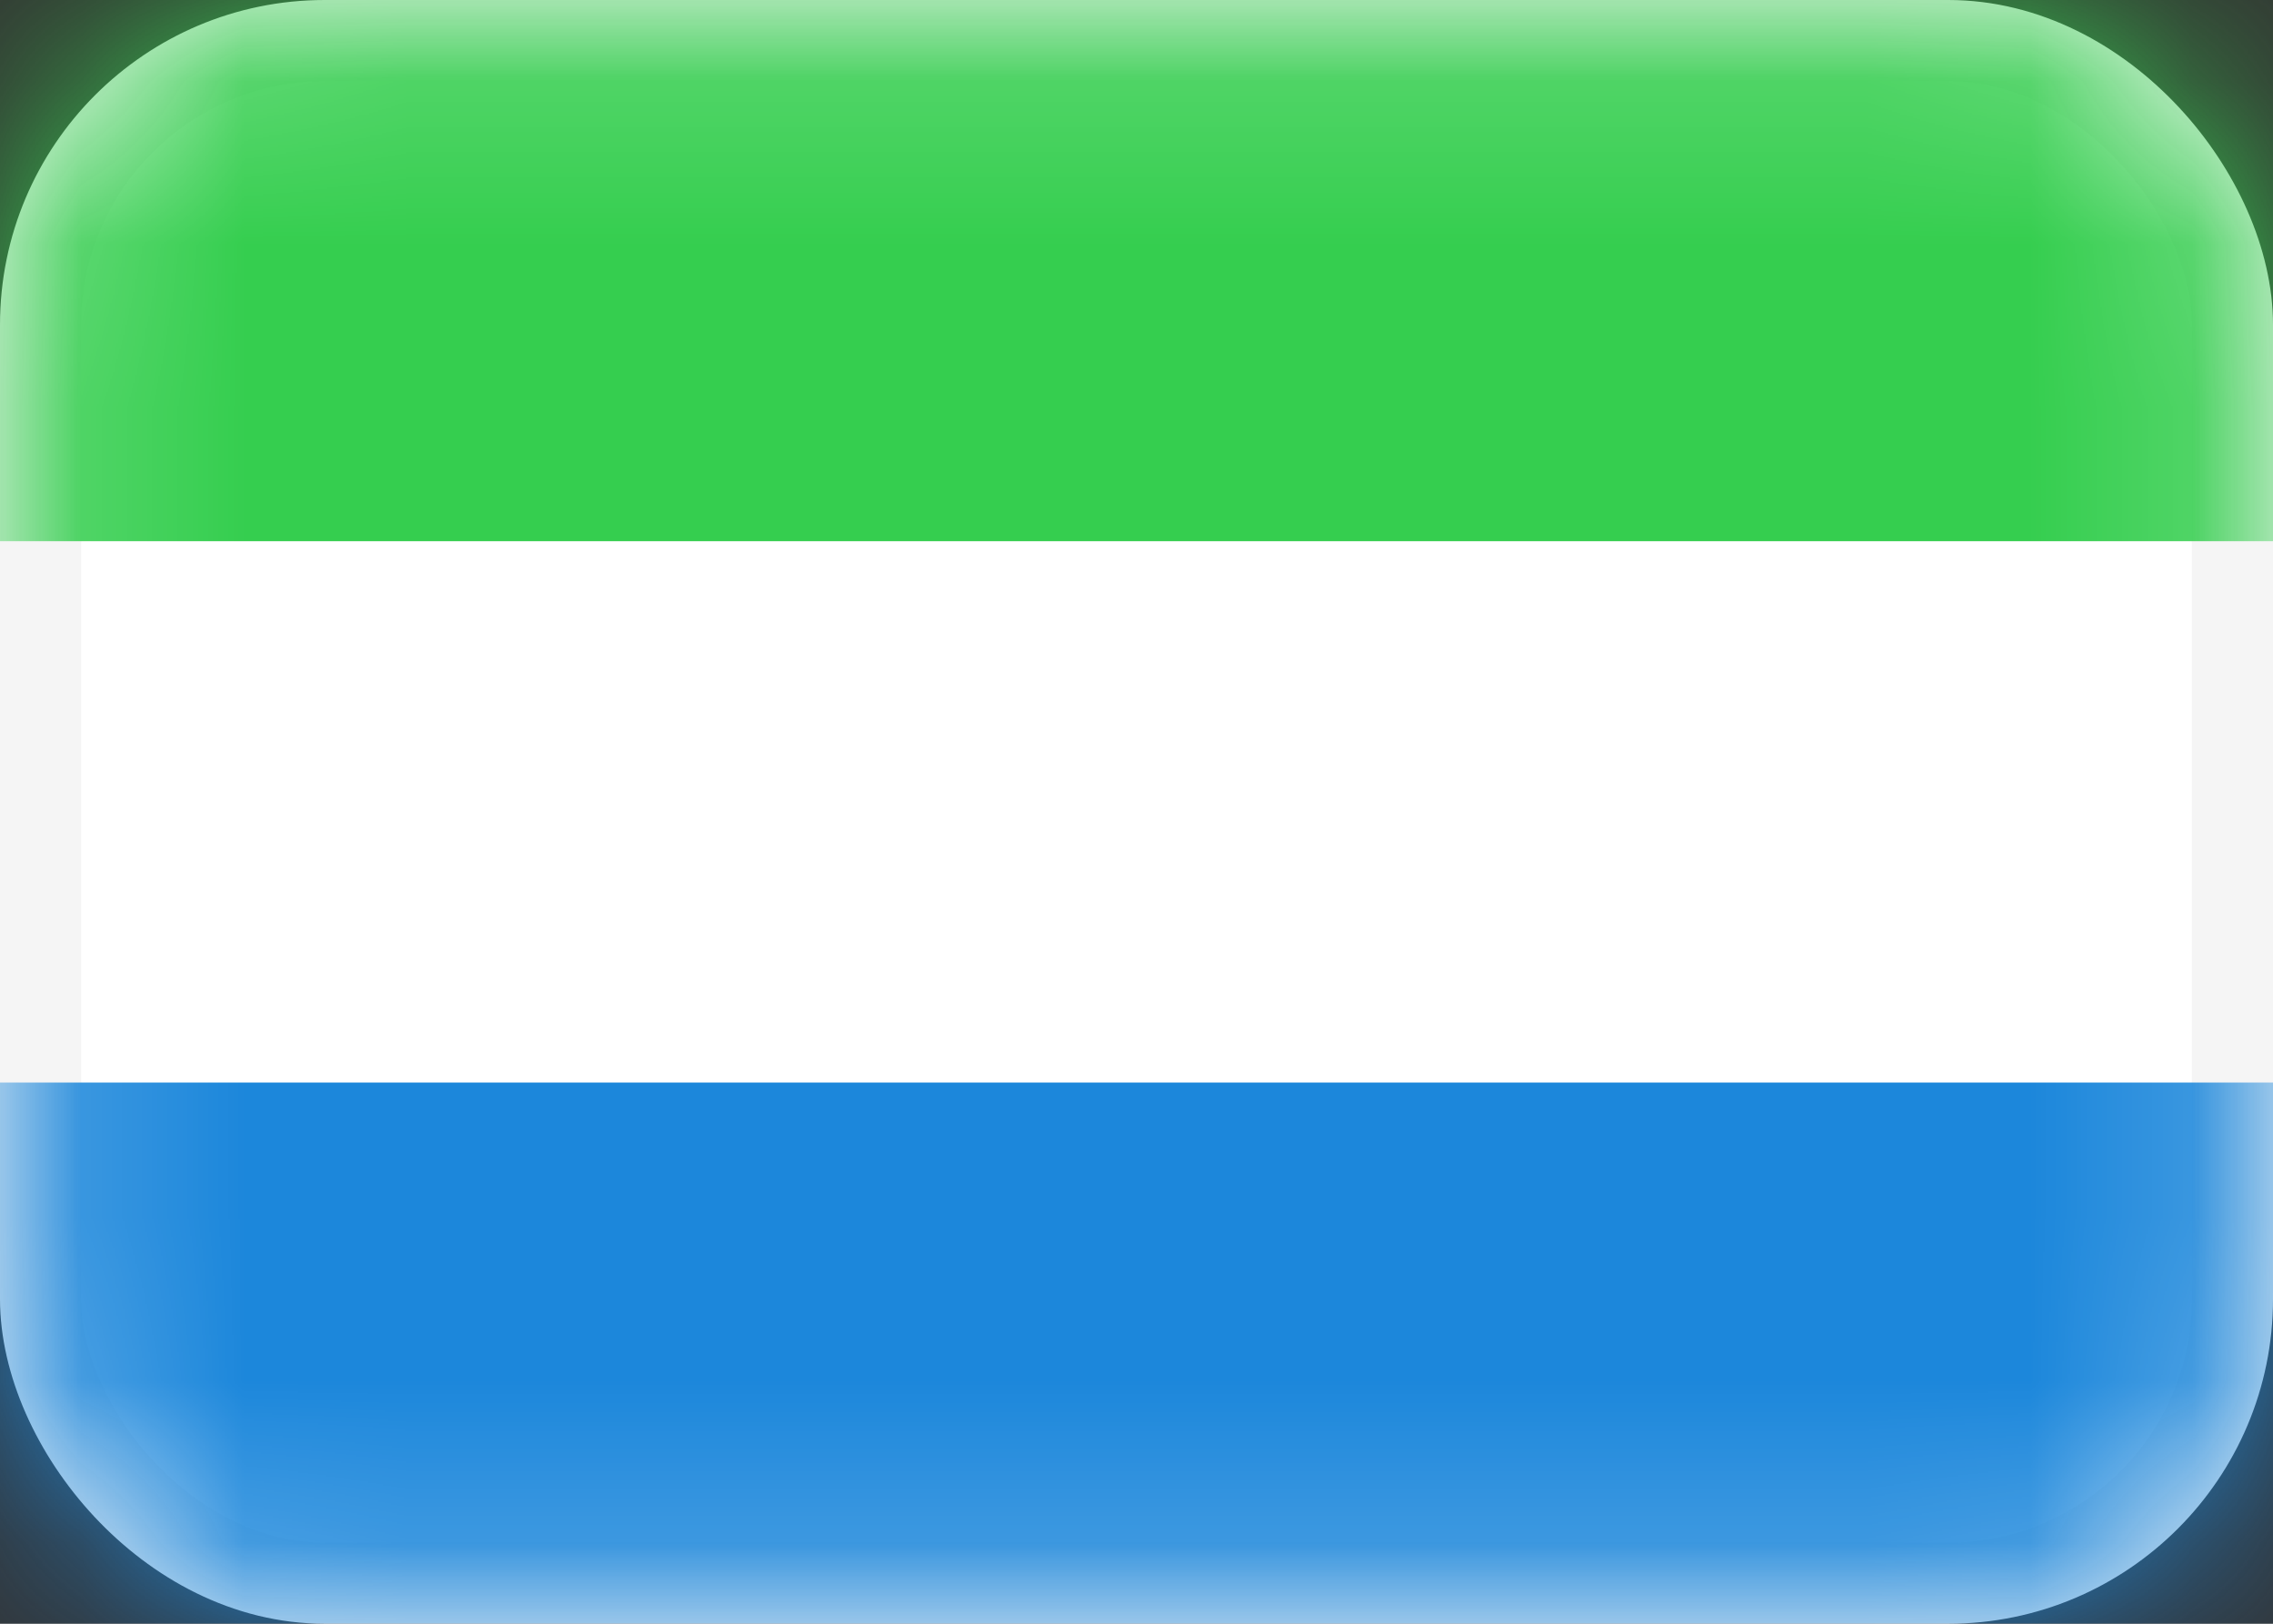 <svg width="14" height="10" viewBox="0 0 14 10" fill="none" xmlns="http://www.w3.org/2000/svg">
<rect x="0" y="0" width="14" height="10" fill="#333333" stroke="none"/>
<rect x="0.25" y="0.25" width="13.5" height="9.5" rx="1.75" fill="white" stroke="#F5F5F5" stroke-width="0.5"/>
<mask id="mask0_142:139" style="mask-type:alpha" maskUnits="userSpaceOnUse" x="0" y="0" width="14" height="10">
<rect x="0.25" y="0.25" width="13.5" height="9.5" rx="1.75" fill="white" stroke="white" stroke-width="0.5"/>
</mask>
<g mask="url(#mask0_142:139)">
<path fill-rule="evenodd" clip-rule="evenodd" d="M0 3.333H14V0H0V3.333Z" fill="#35CE4F"/>
<path fill-rule="evenodd" clip-rule="evenodd" d="M0 10H14V6.667H0V10Z" fill="#1C87DB"/>
</g>
</svg>
